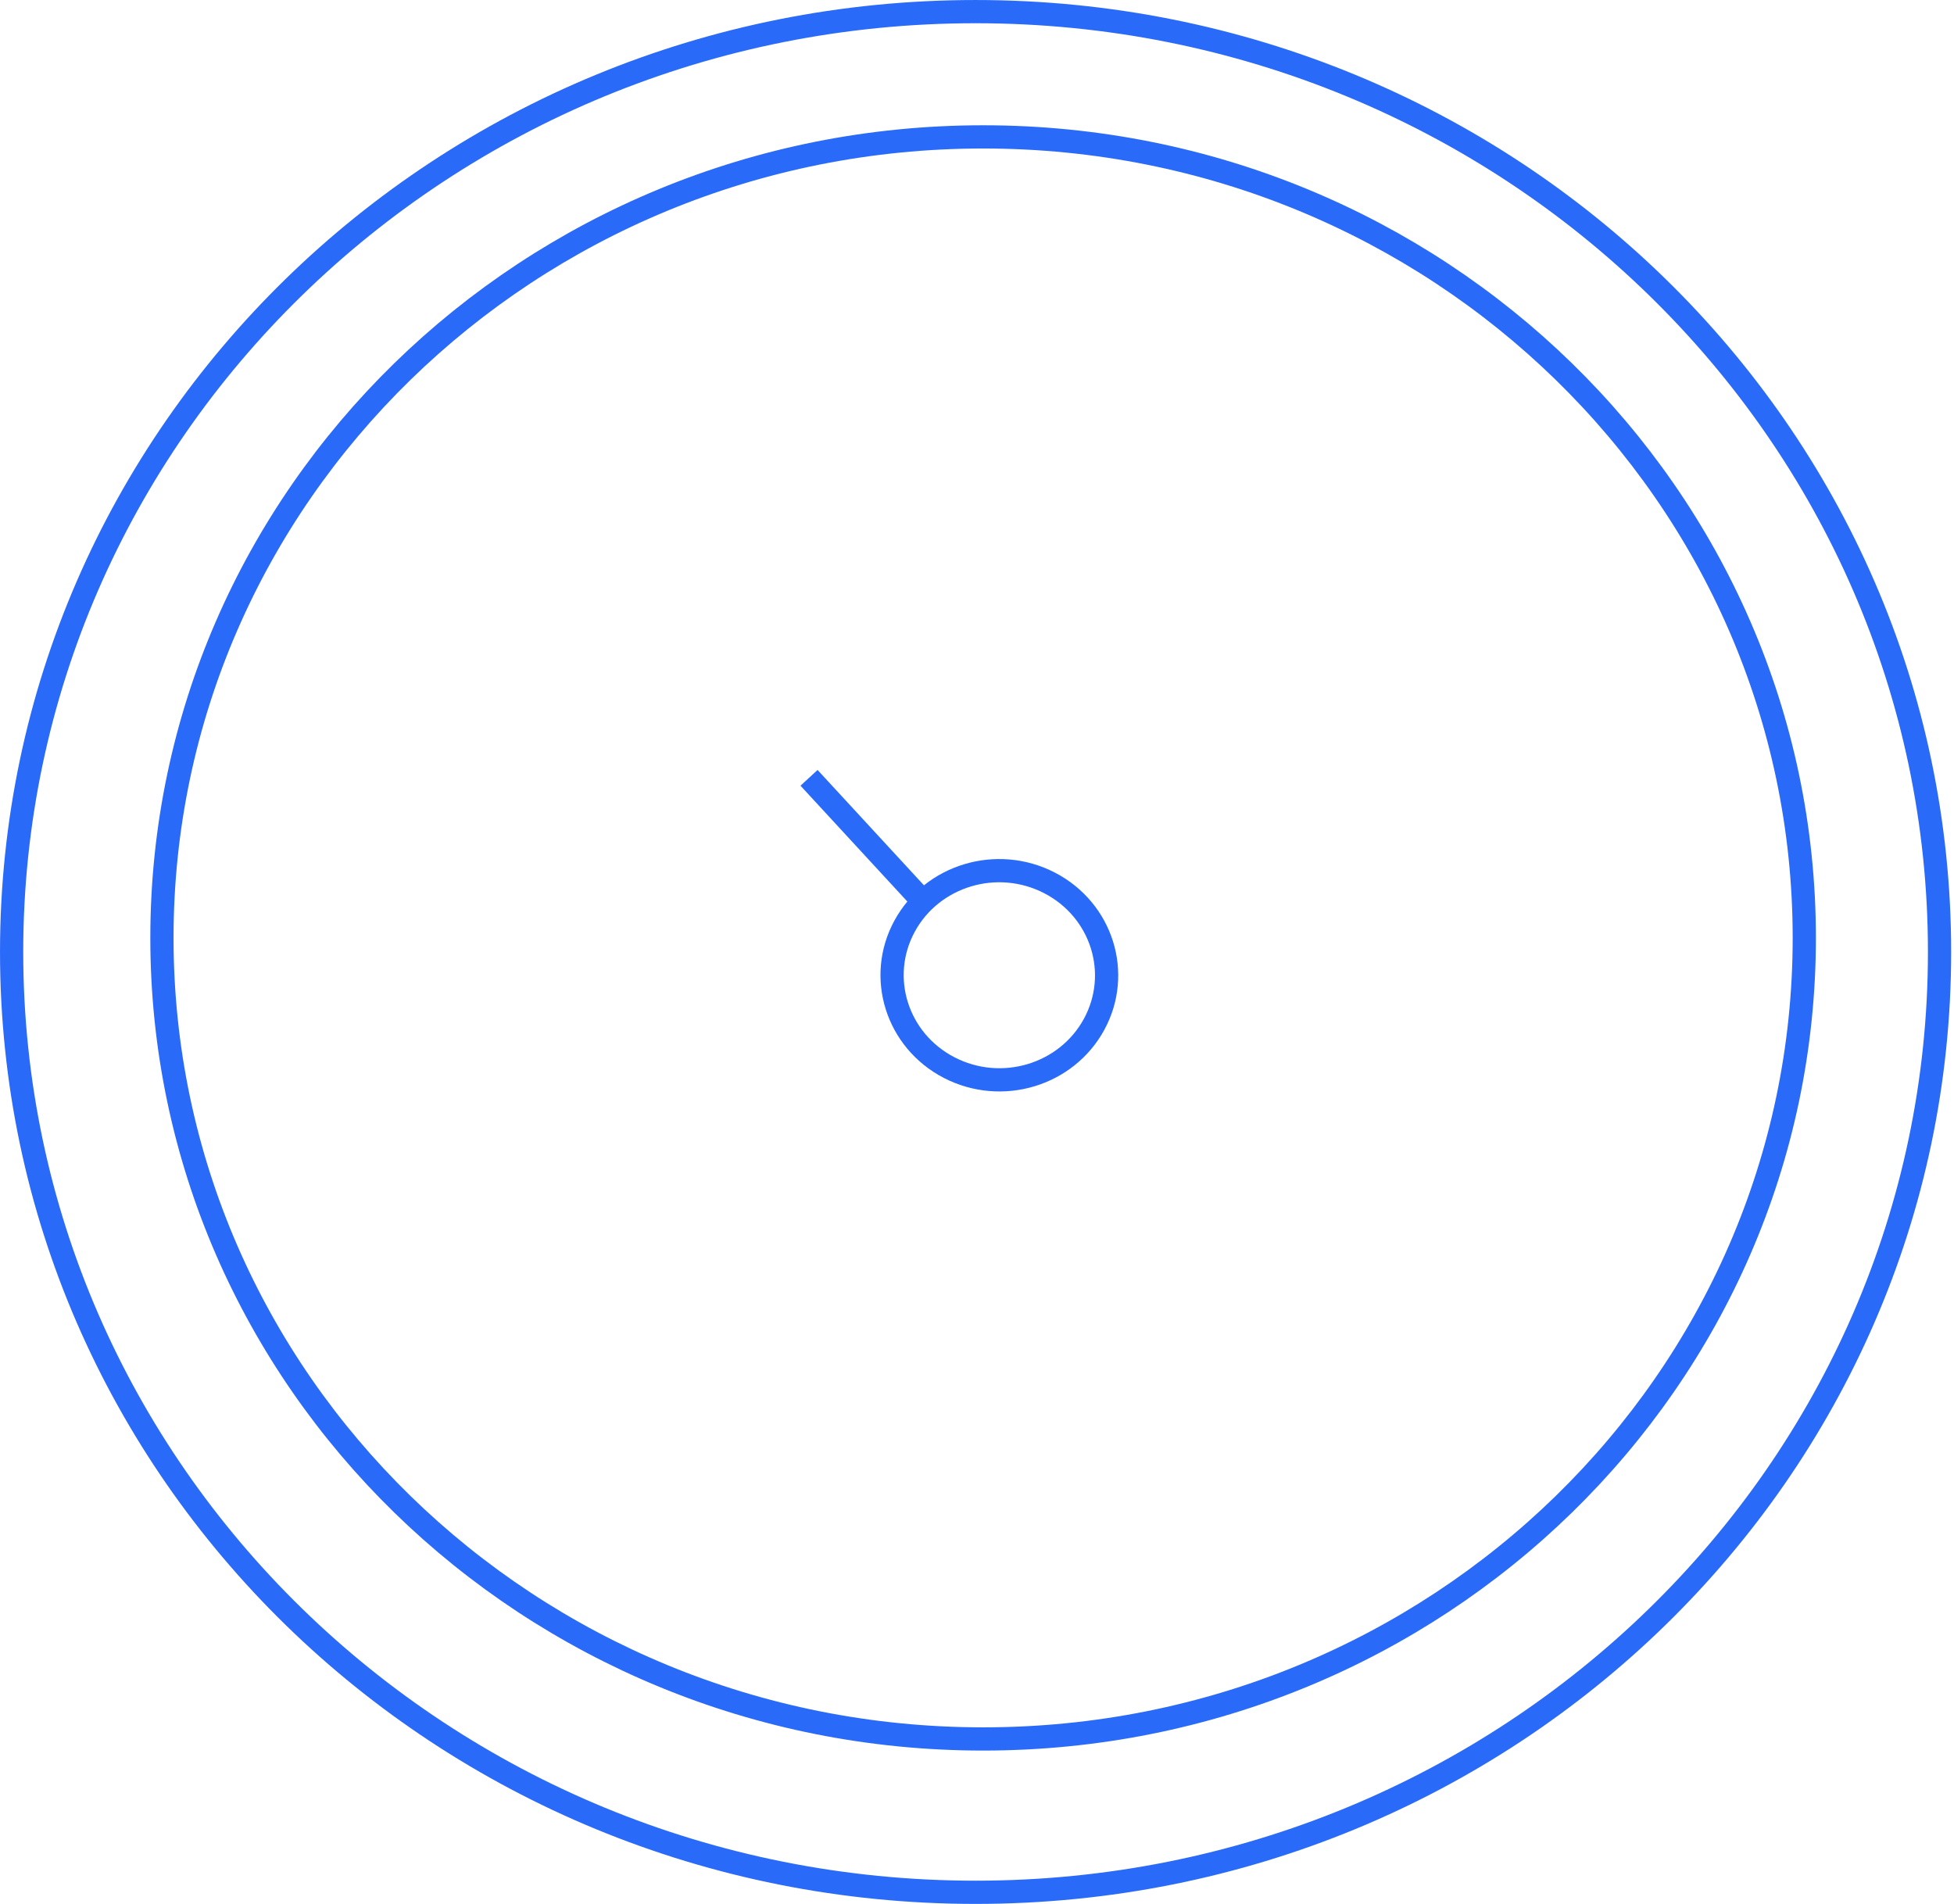 <svg width="78" height="76" viewBox="0 0 78 76" fill="none" xmlns="http://www.w3.org/2000/svg">
<path d="M38.943 0.464C60.206 0.464 77.423 17.28 77.423 38C77.423 58.72 60.206 75.536 38.943 75.536C17.681 75.536 0.464 58.72 0.464 38C0.464 17.28 17.681 0.464 38.943 0.464Z" stroke="#2A6AF8" stroke-width="0.927"/>
<path d="M39.244 5.464C57.359 5.464 72.024 19.791 72.024 37.44C72.024 55.088 57.359 69.415 39.244 69.415C21.129 69.415 6.464 55.088 6.464 37.44C6.464 19.791 21.129 5.464 39.244 5.464Z" stroke="#2A6AF8" stroke-width="0.927"/>
<path d="M32.295 31.049L36.569 35.683" stroke="#2A6AF8" stroke-width="0.927"/>
<path d="M41.897 35.244C43.991 36.329 44.779 38.858 43.675 40.888C42.571 42.919 39.983 43.7 37.888 42.616C35.793 41.531 35.005 39.001 36.109 36.971C37.213 34.94 39.802 34.159 41.897 35.244Z" stroke="#2A6AF8" stroke-width="0.927"/>
</svg>
